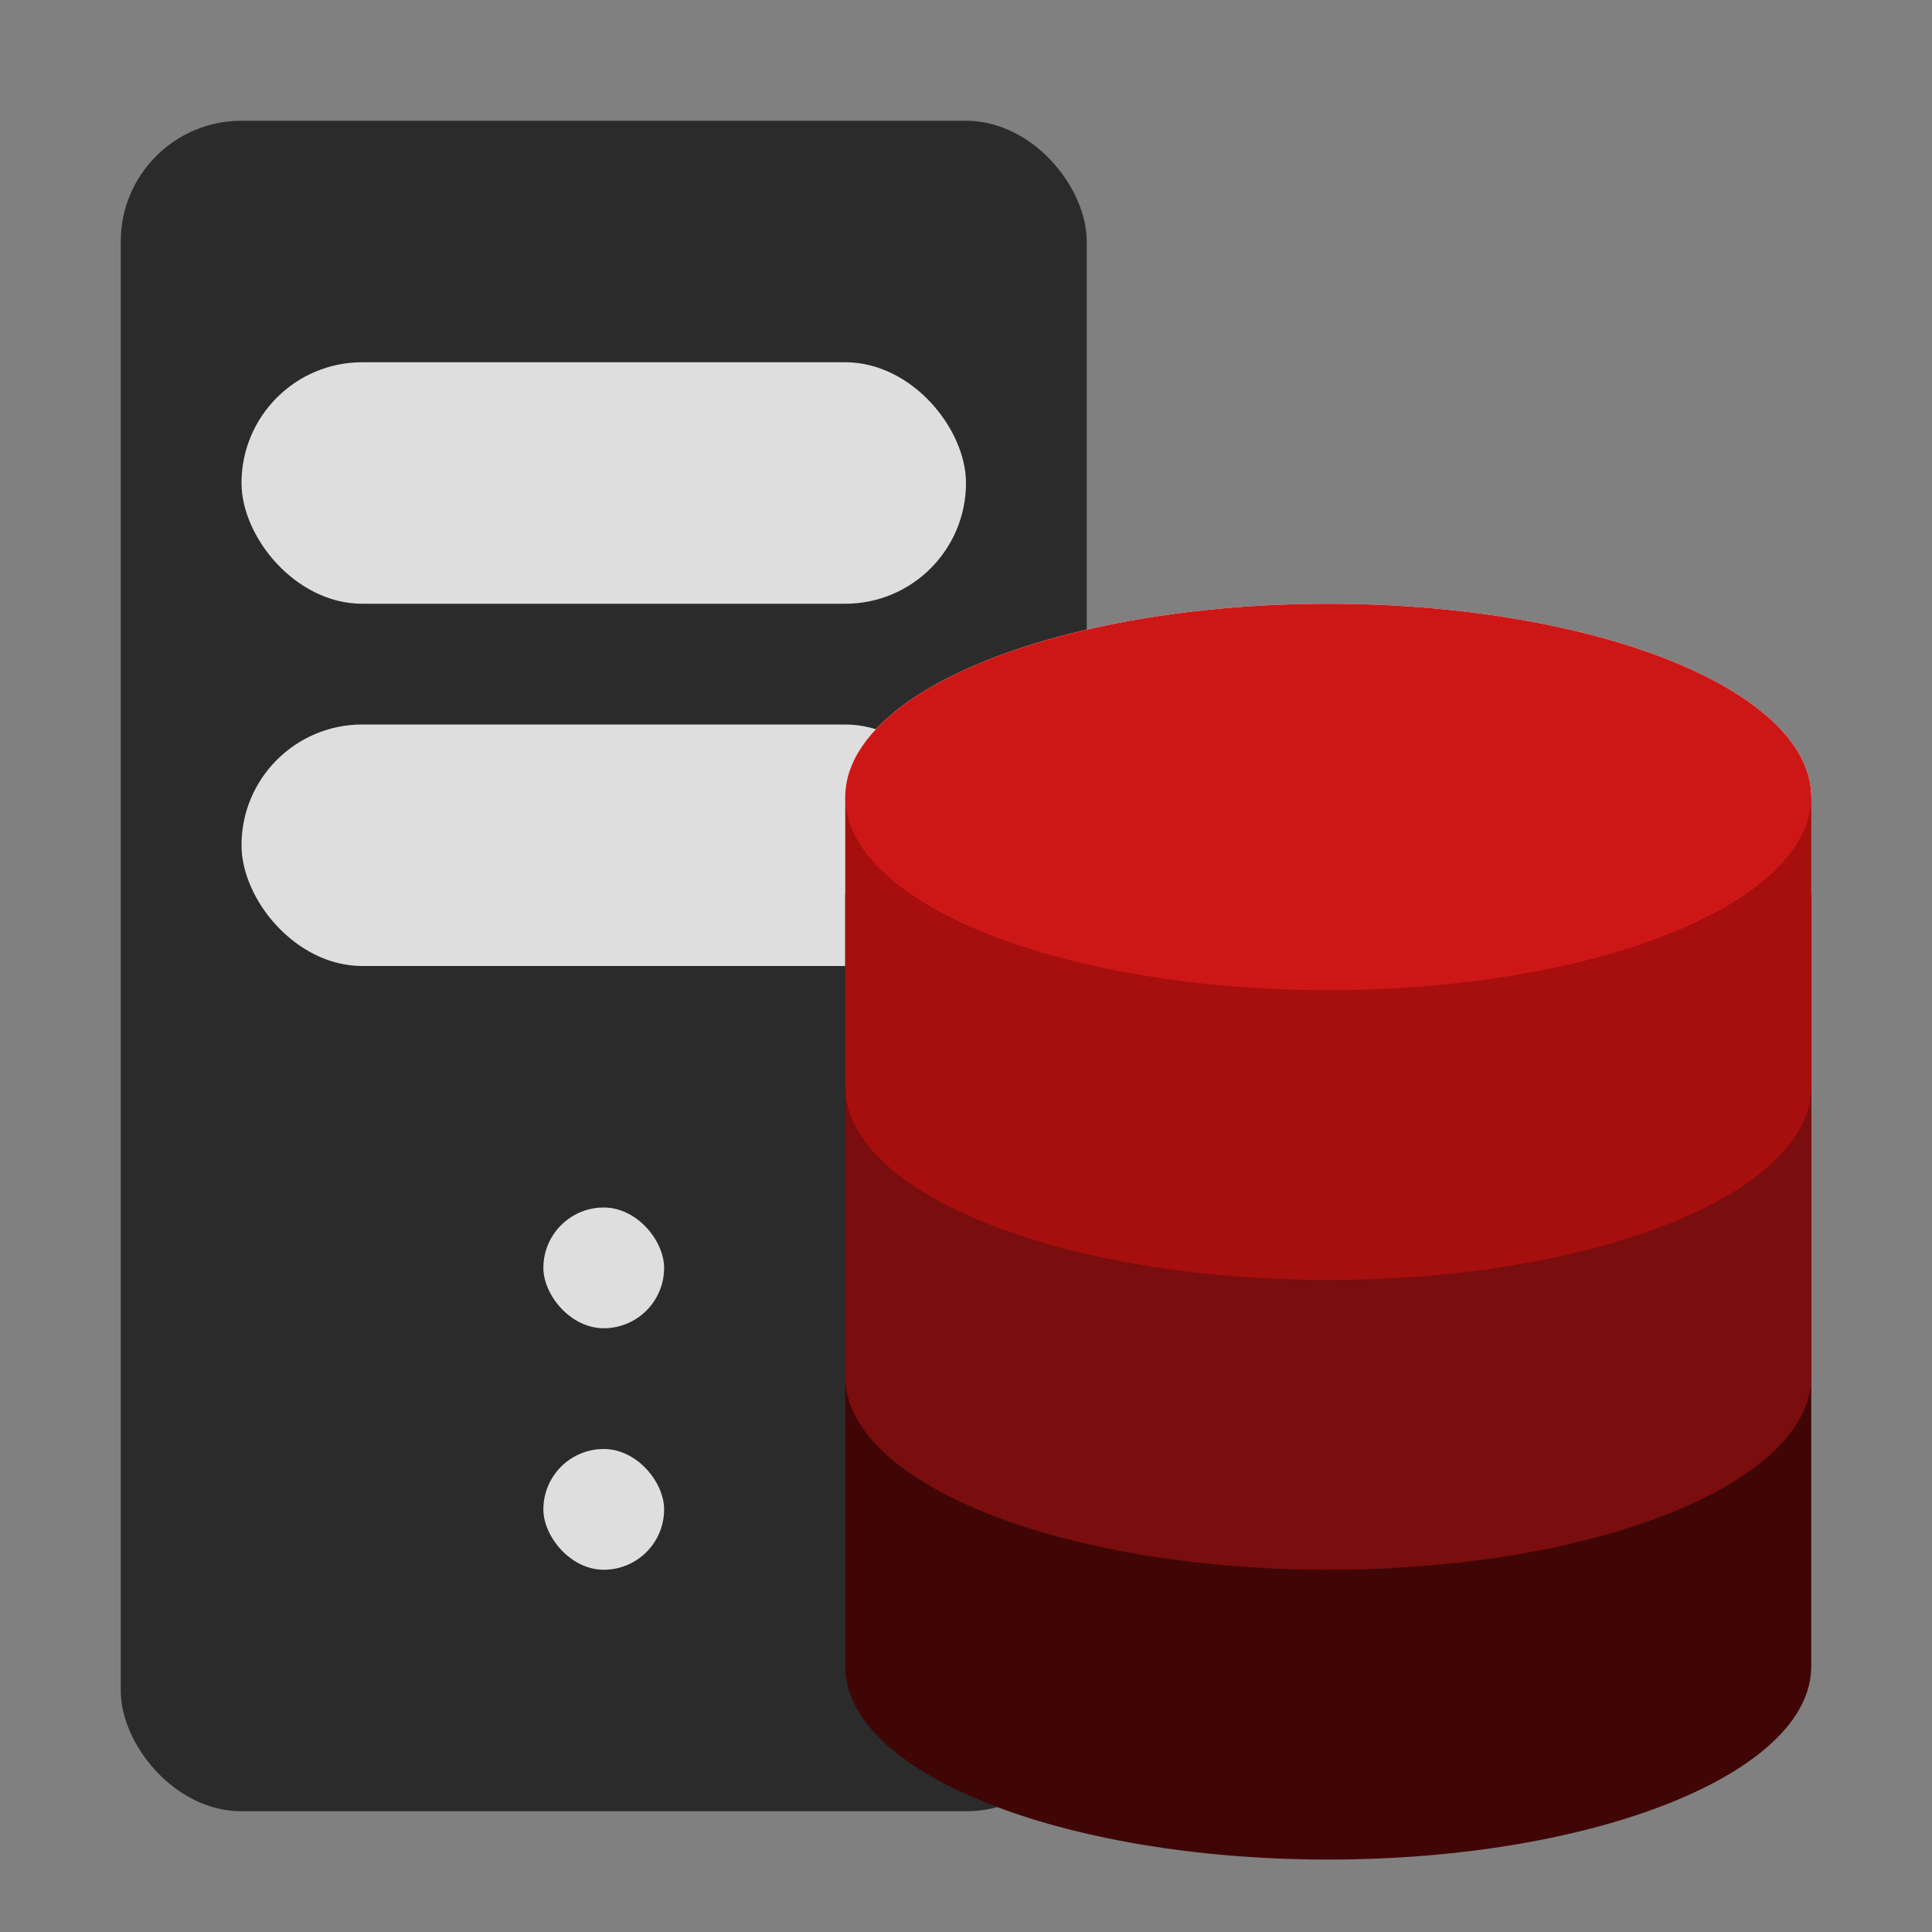 <svg width="16" height="16" viewBox="0 0 16 16" fill="none" xmlns="http://www.w3.org/2000/svg">
<rect x="0" y="0" width="16" height="16" fill="#808080" stroke="none"/>
<rect x="1" y="1" width="8" height="14" rx="1" fill="#2B2B2B"/>
<rect x="4.5" y="10" width="1" height="1" rx="0.5" fill="#DEDEDE"/>
<rect x="4.5" y="12" width="1" height="1" rx="0.5" fill="#DEDEDE"/>
<rect x="2" y="6" width="6" height="2" rx="1" fill="#DEDEDE"/>
<rect x="2" y="3" width="6" height="2" rx="1" fill="#DEDEDE"/>
<ellipse cx="11" cy="6.6" rx="4" ry="1.6" fill="white"/>
<path fill-rule="evenodd" clip-rule="evenodd" d="M15 7.4H7V13.8C7 14.684 8.791 15.4 11 15.4C13.209 15.4 15 14.684 15 13.8V7.4Z" fill="#400606"/>
<path fill-rule="evenodd" clip-rule="evenodd" d="M15 9H7V11.4C7 11.4 7 11.4 7 11.4C7 12.284 8.791 13 11 13C13.209 13 15 12.284 15 11.4C15 11.4 15 11.4 15 11.4V9Z" fill="#7A0D0D"/>
<path fill-rule="evenodd" clip-rule="evenodd" d="M15 6.6H7V9C7 9 7 9 7 9C7 9.884 8.791 10.6 11 10.6C13.209 10.6 15 9.884 15 9C15 9 15 9 15 9V6.6Z" fill="#A70E0E"/>
<ellipse cx="11" cy="6.6" rx="4" ry="1.6" fill="#CD1717"/>
</svg>
